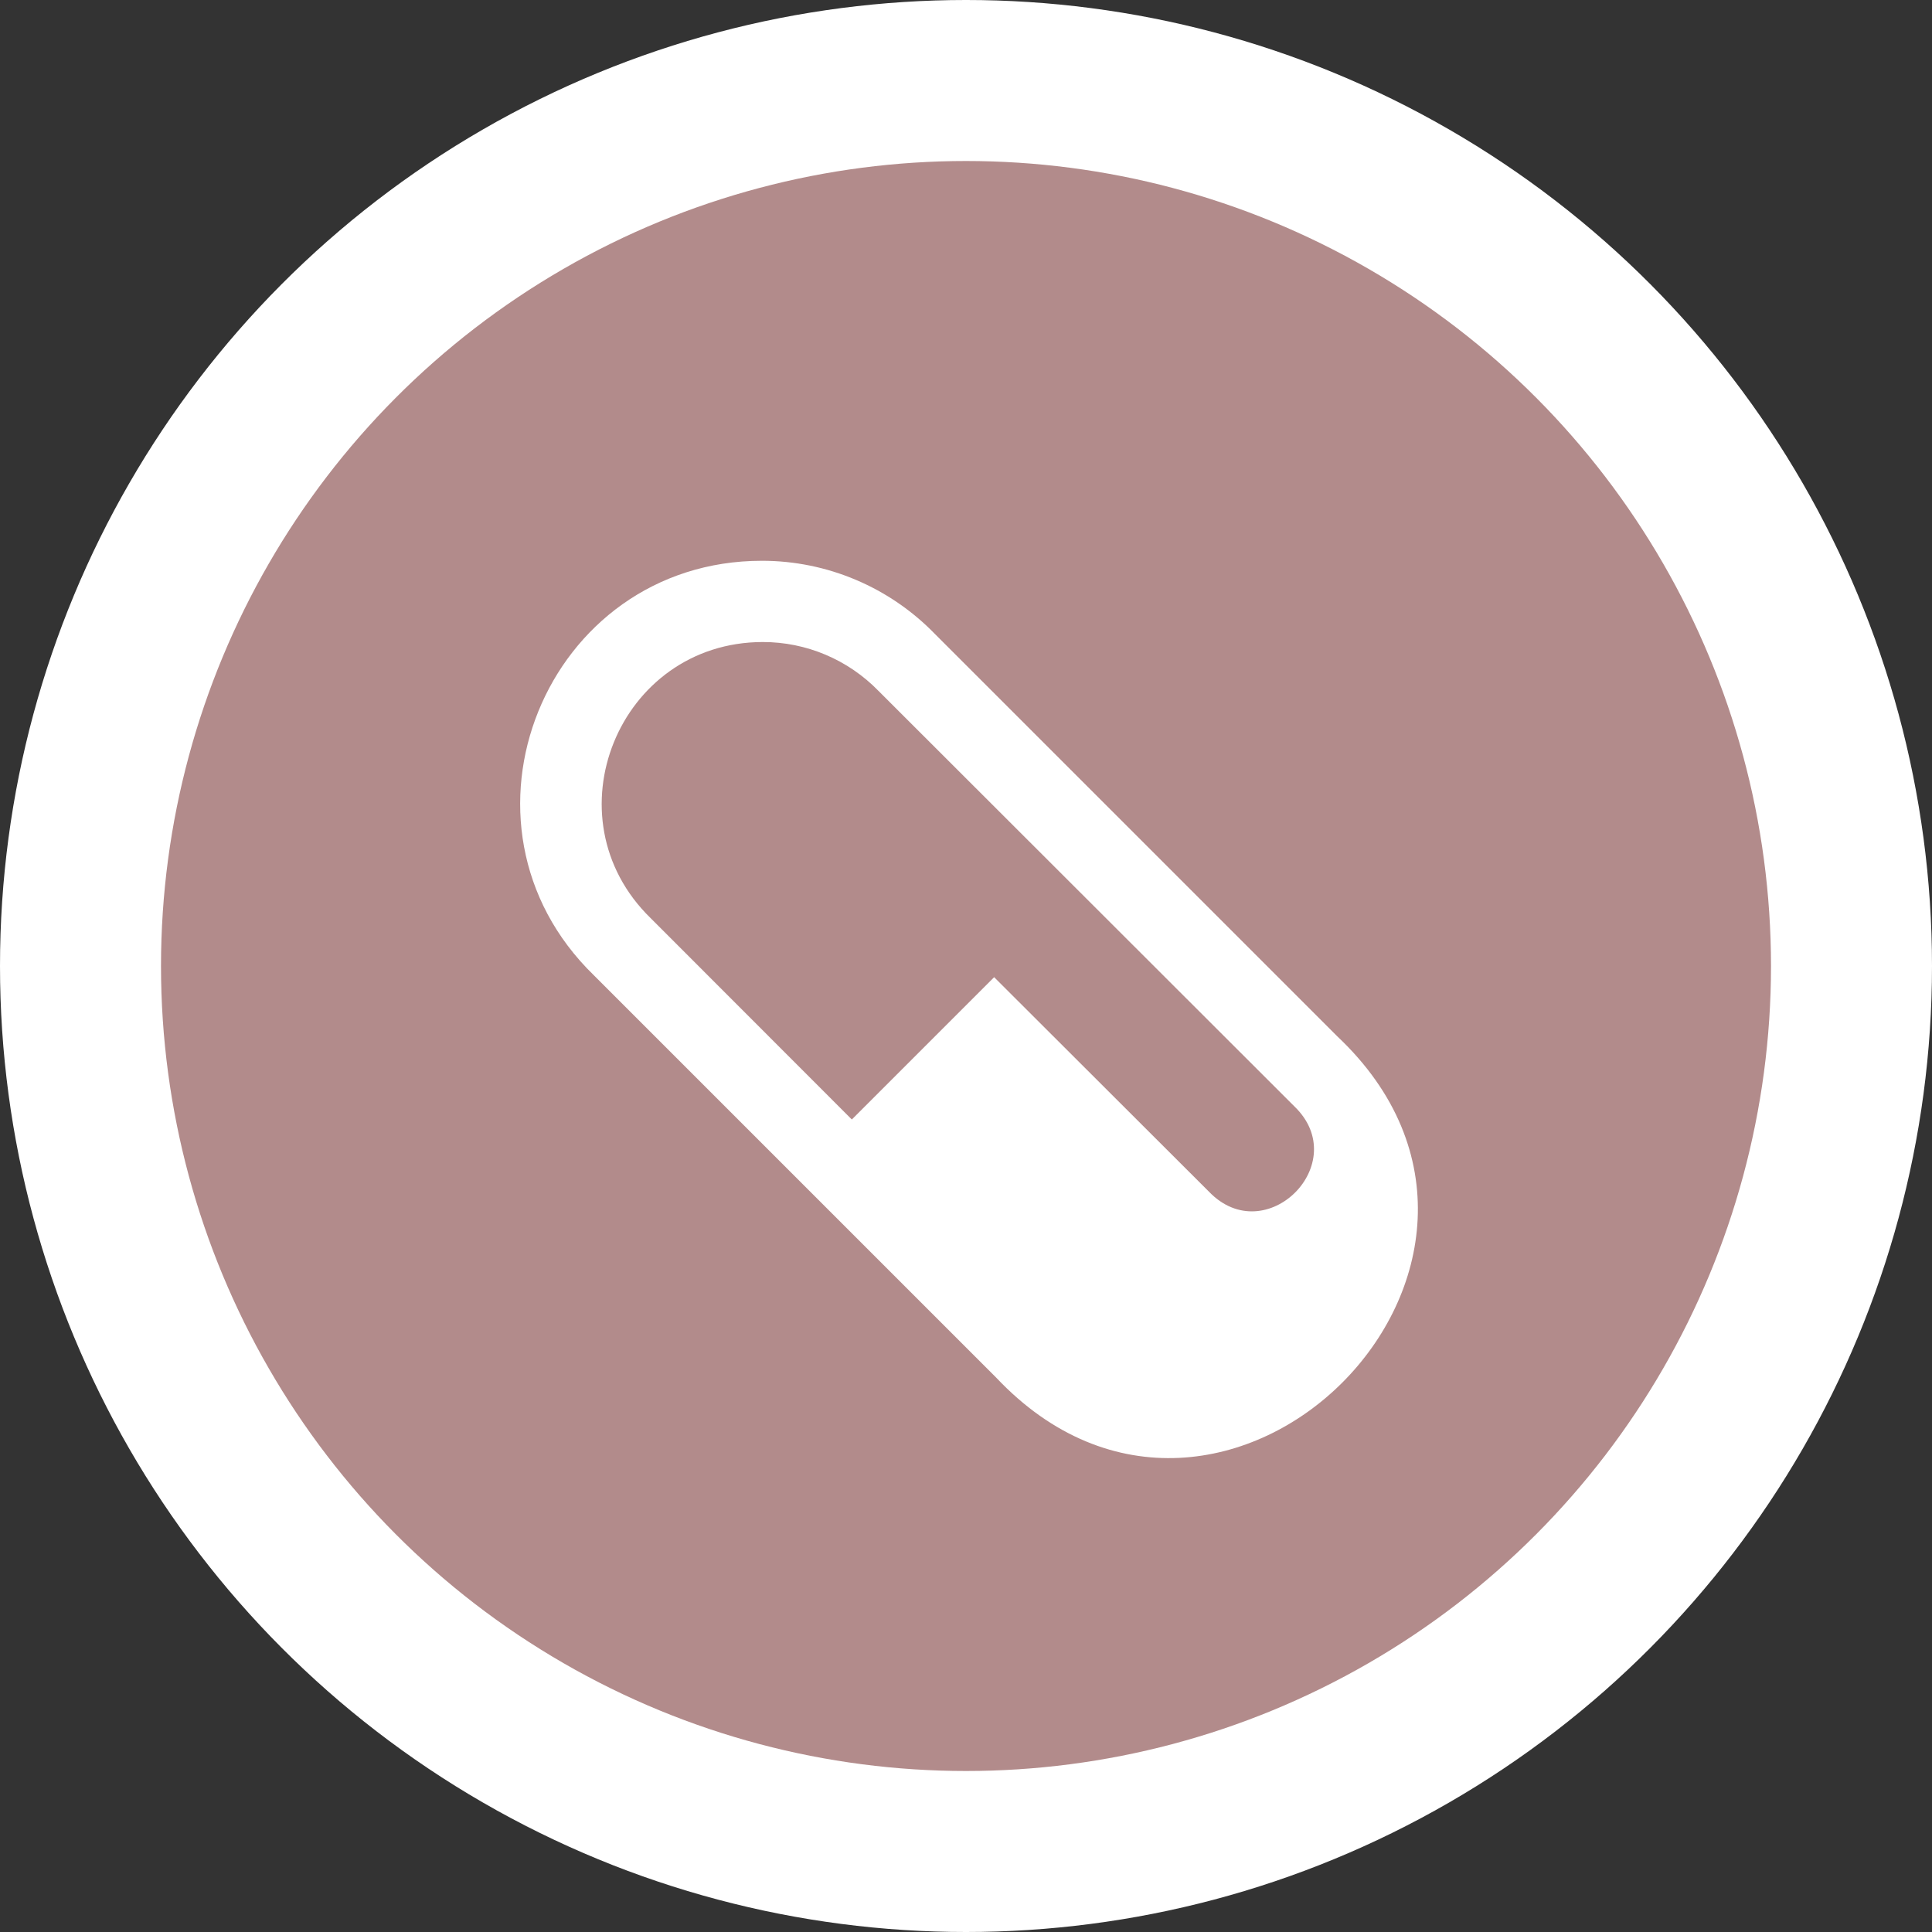 <?xml version="1.0" encoding="UTF-8" standalone="no"?>
<svg
   xmlns:dc="http://purl.org/dc/elements/1.1/"
   xmlns:cc="http://creativecommons.org/ns#"
   xmlns:rdf="http://www.w3.org/1999/02/22-rdf-syntax-ns#"
   xmlns:svg="http://www.w3.org/2000/svg"
   xmlns="http://www.w3.org/2000/svg"
   id="svg2"
   width="24"
   height="24"
   viewBox="0 0 24 24"
   version="1.1">
  <rect x="0" y="0" width="24" height="24" fill="#333333" stroke="none"/>
  <defs
     id="defs12" />
  <ellipse
     id="ellipse4"
     ry="12"
     rx="12"
     cy="12"
     cx="12"
     style="fill:#ffffff;stroke:none;" />
  <ellipse
     id="ellipse6"
     ry="10"
     rx="10"
     cy="12"
     cx="12"
     style="fill:#b28b8b;stroke:none;" />
  <g
     id="g8"
     transform="translate(4.5,5)">
    <defs     id="defs11" /><g     transform="matrix(1.44,0,0,1.44,-0.431,-6.172)"     id="g4825"><path       id="path4199"       transform="matrix(0.694,0,0,0.694,0.299,4.285)"       d="M 4.969,1.969 C 2.275,1.969 0.947,5.244 2.879,7.121 l 5,5 C 10.706,15.119 15.118,10.704 12.119,7.879 L 7.121,2.881 C 6.556,2.298 5.78,1.969 4.969,1.969 Z m 0.01,1.01 c 0.542,-5.122e-4 1.06,0.219 1.438,0.607 L 11.586,8.75 c 0.736,0.707 -0.354,1.797 -1.061,1.061 L 7.855,7.145 6.086,8.914 l -2.5,-2.502 C 2.3,5.161 3.185,2.981 4.979,2.979 Z"       style="color:#000000;font-style:normal;font-variant:normal;font-weight:normal;font-stretch:normal;font-size:medium;line-height:normal;font-family:sans-serif;text-indent:0;text-align:start;text-decoration:none;text-decoration-line:none;text-decoration-style:solid;text-decoration-color:#000000;letter-spacing:normal;word-spacing:normal;text-transform:none;direction:ltr;block-progression:tb;writing-mode:lr-tb;baseline-shift:baseline;text-anchor:start;white-space:normal;shape-padding:0;clip-rule:nonzero;display:inline;overflow:visible;visibility:visible;opacity:1;isolation:auto;mix-blend-mode:normal;color-interpolation:sRGB;color-interpolation-filters:linearRGB;solid-color:#000000;solid-opacity:1;fill:#ffffff;fill-opacity:1;fill-rule:nonzero;stroke:none;stroke-width:6;stroke-linecap:round;stroke-linejoin:round;stroke-miterlimit:4;stroke-dasharray:none;stroke-dashoffset:0;stroke-opacity:1;marker:none;color-rendering:auto;image-rendering:auto;shape-rendering:auto;text-rendering:auto;enable-background:accumulate" /></g>
  </g>
</svg>
